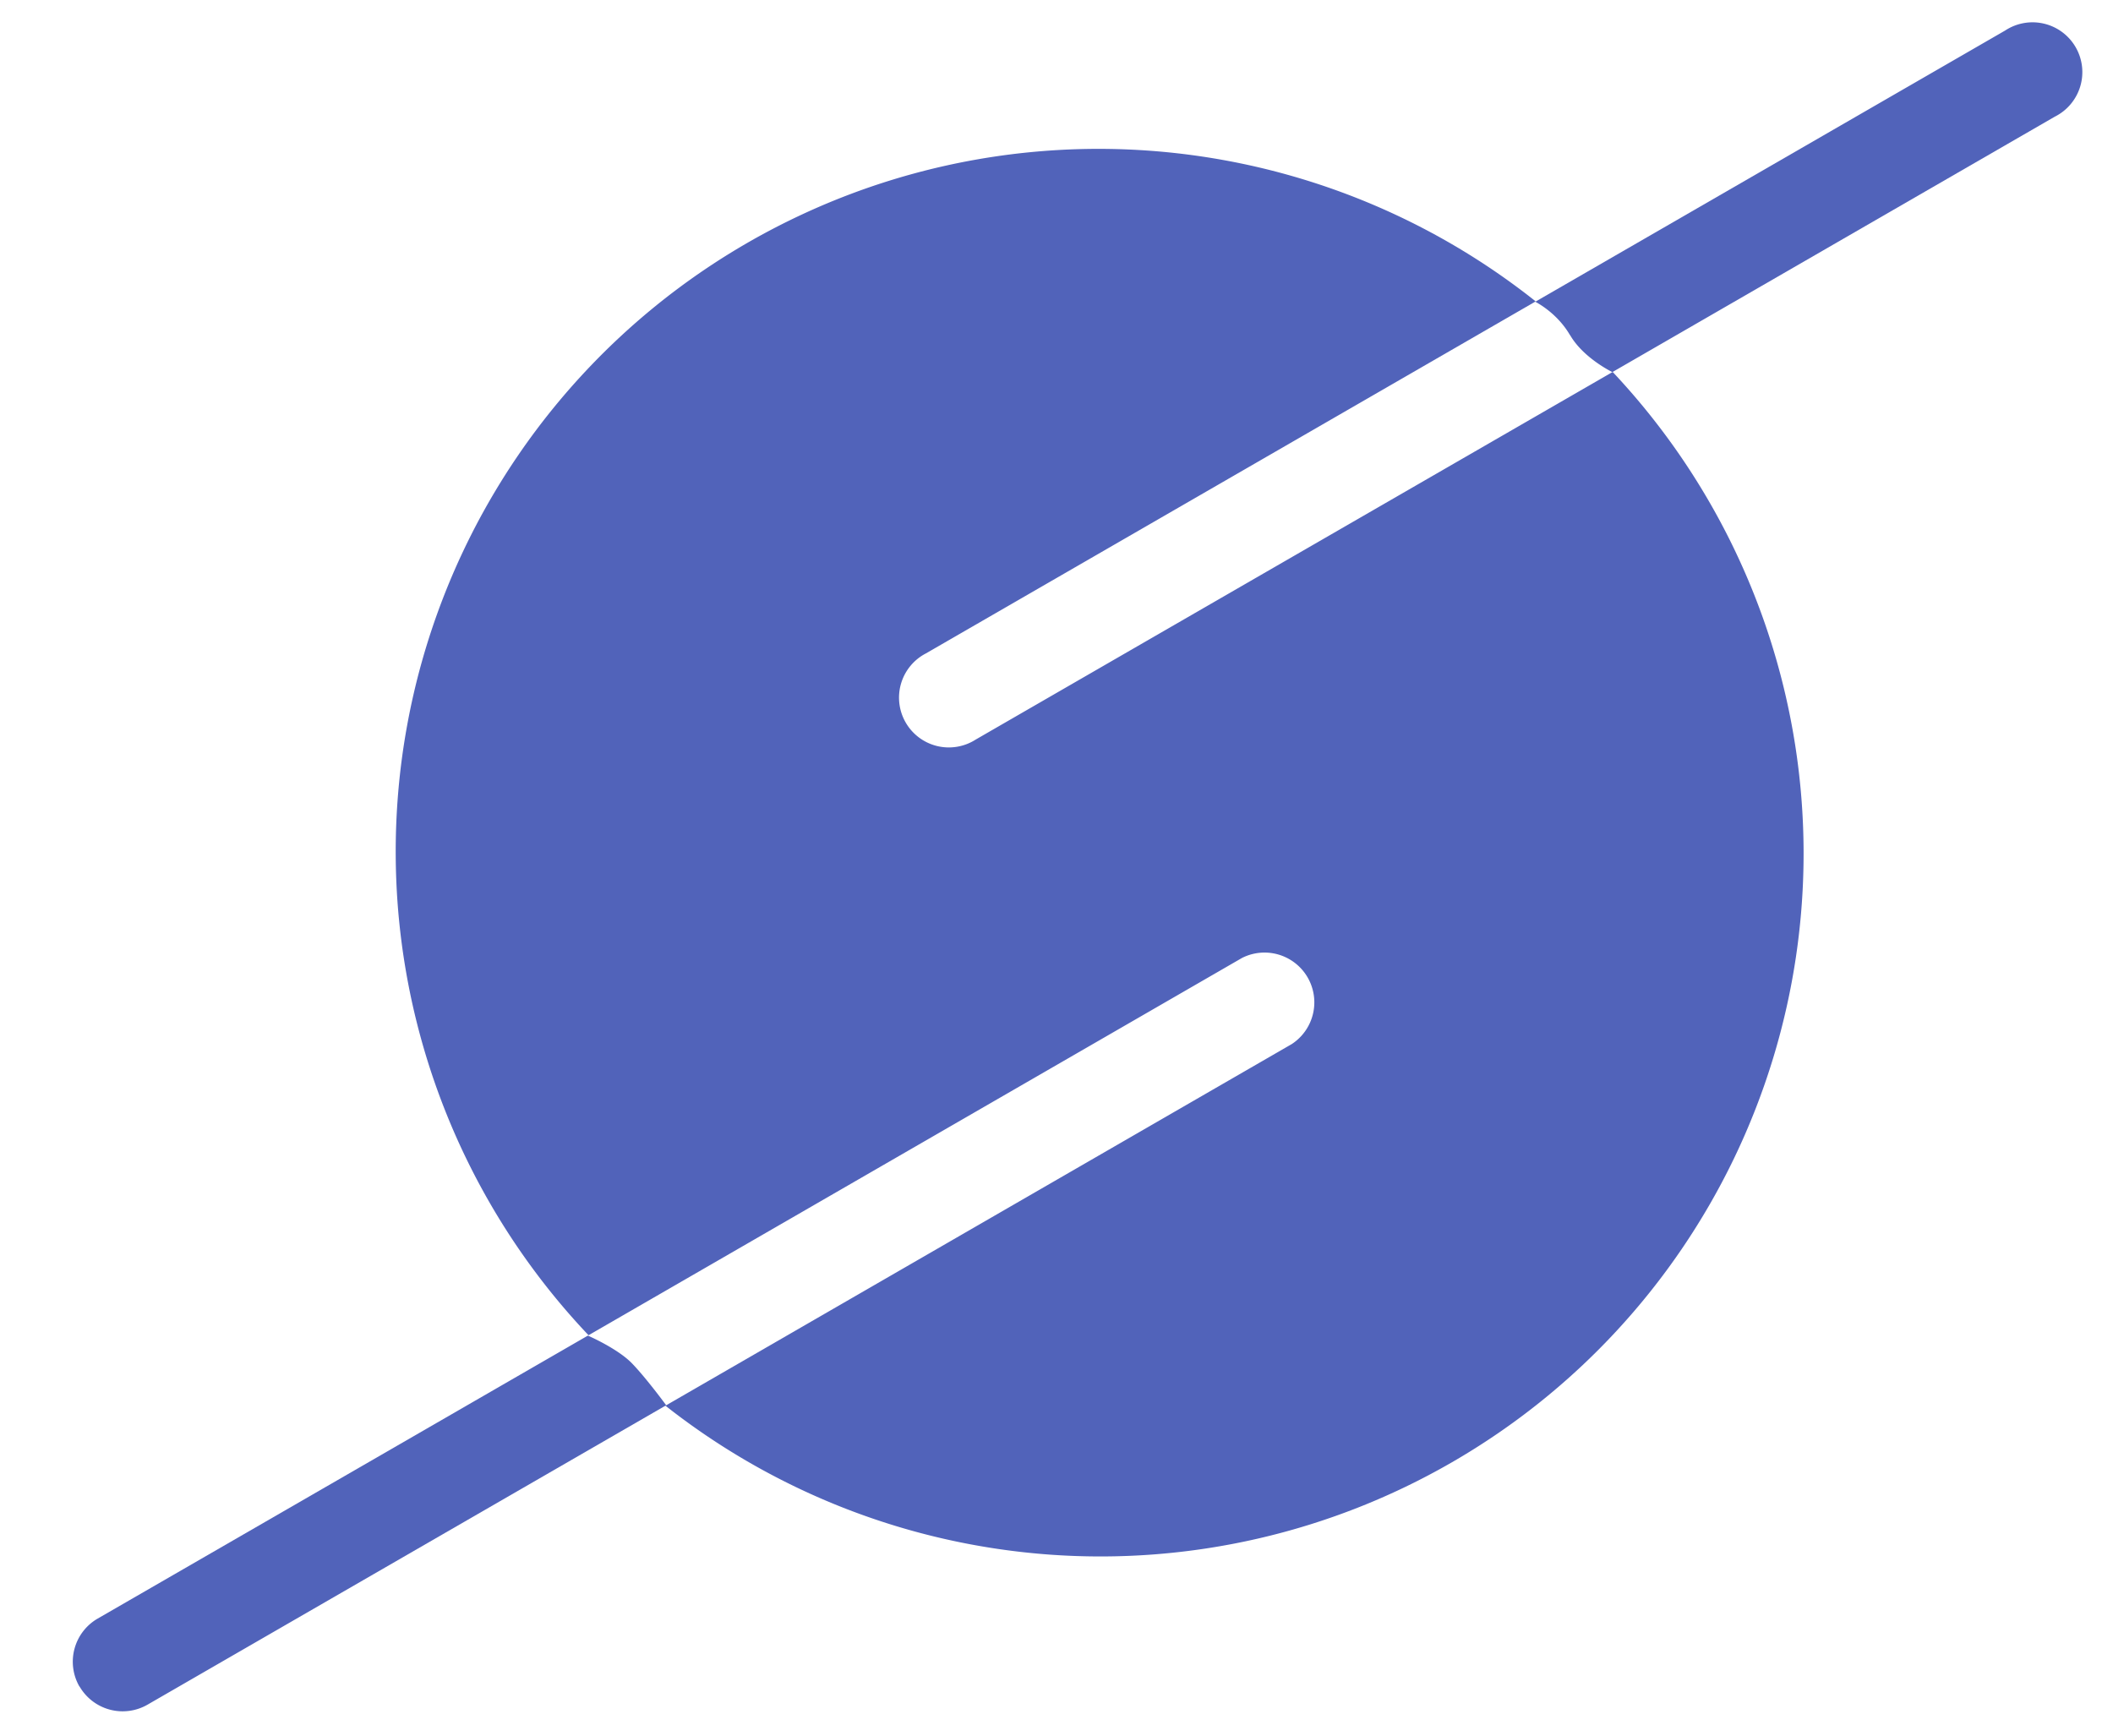 <svg xmlns="http://www.w3.org/2000/svg" viewBox="0 0 28 23"><g fill="#5163BA" fill-rule="evenodd"><path d="M20.805 4.442c-.176-.304-.461-.443-.461-.443L26.57.405a.66.66 0 1 1 .659 1.141l-5.863 3.385s-.384-.185-.56-.49Z"/><path d="M19.241 19.377A9.313 9.313 0 0 0 21.37 4.929L12.93 9.8a.66.66 0 1 1-.659-1.142l8.079-4.664a9.313 9.313 0 0 0-12.551 13.7l8.66-5a.66.66 0 0 1 .658 1.142l-8.299 4.792a9.316 9.316 0 0 0 10.423.749Z"/><path d="M1.053 22.35a.66.66 0 0 1 .241-.901l6.496-3.75s.394.17.586.369c.191.198.452.554.452.554L1.954 22.59a.66.66 0 0 1-.9-.242Z"/></g></svg>